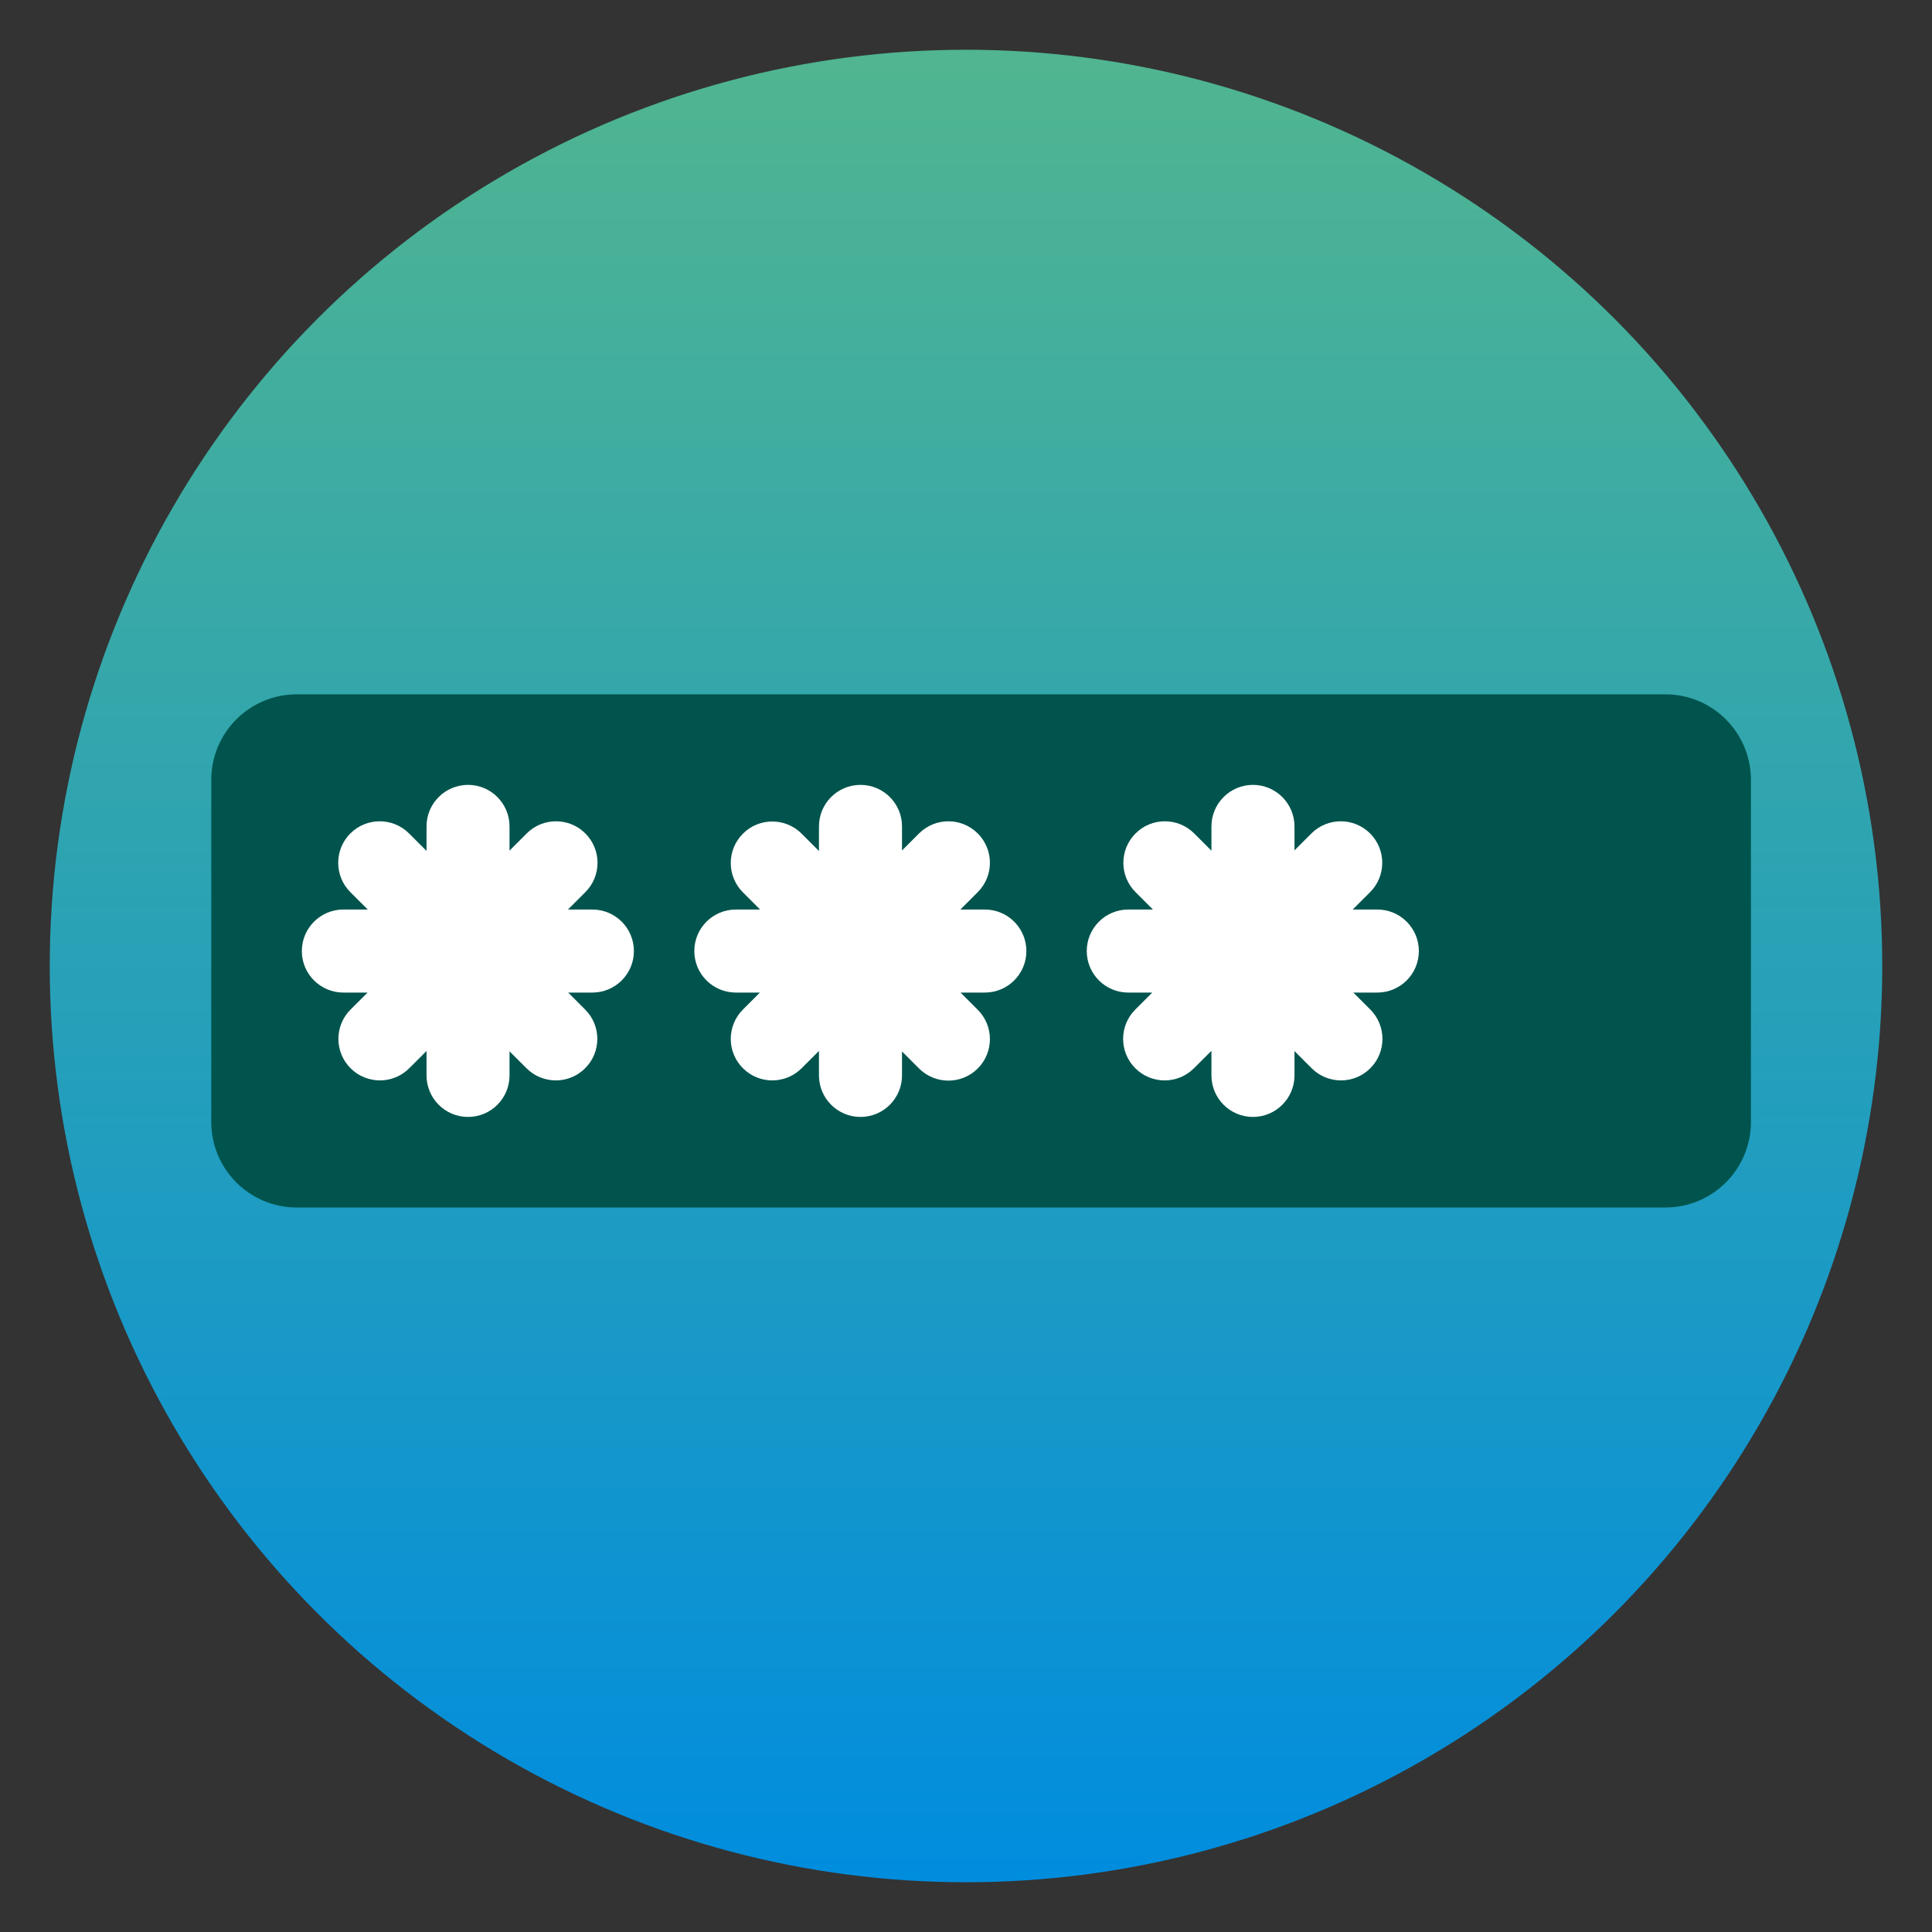 <svg style="clip-rule:evenodd;fill-rule:evenodd;stroke-linejoin:round;stroke-miterlimit:2" version="1.1" viewBox="0 0 48 48" xmlns="http://www.w3.org/2000/svg">
 <rect x="0" y="0" width="48" height="48" fill="#333333" stroke="none"/>
 <circle cx="24" cy="24" r="22.764" style="fill:url(#_Linear1)"/>
 <path d="m43.501 19.374c0-1.173-0.952-2.124-2.125-2.124h-34.002c-1.173 0-2.125 0.951-2.125 2.124v8.502c0 1.173 0.952 2.124 2.125 2.124h34.002c1.173 0 2.125-0.951 2.125-2.124v-8.502z" style="fill:#00544d"/>
 <path d="m20.347 21.143v-0.612c0-0.569 0.462-1.031 1.032-1.031 0.569 0 1.031 0.462 1.031 1.031v0.599l0.423-0.423c0.403-0.403 1.056-0.403 1.459 0 0.403 0.402 0.403 1.056 0 1.458l-0.432 0.432h0.609c0.569 0 1.031 0.462 1.031 1.032 0 0.569-0.462 1.031-1.031 1.031h-0.605l0.428 0.428c0.403 0.402 0.403 1.056 0 1.458s-1.056 0.402-1.459 0l-0.423-0.423v0.596c0 0.569-0.462 1.031-1.031 1.031-0.57 0-1.032-0.462-1.032-1.031v-0.609l-0.431 0.43c-0.402 0.403-1.056 0.403-1.458 0-0.403-0.402-0.403-1.056 0-1.458l0.421-0.422h-0.598c-0.569 0-1.031-0.462-1.031-1.031 0-0.57 0.462-1.032 1.031-1.032h0.604l-0.427-0.426c-0.403-0.403-0.403-1.056 0-1.459 0.402-0.403 1.056-0.403 1.458 0l0.431 0.431z" style="fill:#fff"/>
 <path d="m9.137 22.597l-0.433-0.432c-0.402-0.402-0.402-1.056 0-1.458 0.403-0.403 1.056-0.403 1.459 0l0.434 0.433v-0.609c0-0.569 0.462-1.031 1.031-1.031s1.031 0.462 1.031 1.031v0.602l0.426-0.426c0.402-0.403 1.056-0.403 1.458 0 0.403 0.402 0.403 1.056 0 1.458l-0.432 0.432h0.607c0.569 0 1.031 0.462 1.031 1.032 0 0.569-0.462 1.031-1.031 1.031h-0.601l0.421 0.422c0.403 0.402 0.403 1.056 0 1.458-0.402 0.403-1.056 0.403-1.458 0l-0.421-0.42v0.599c0 0.569-0.462 1.031-1.031 1.031s-1.031-0.462-1.031-1.031v-0.607l-0.429 0.428c-0.402 0.403-1.056 0.403-1.459 0-0.402-0.402-0.402-1.056 0-1.458l0.423-0.422h-0.602c-0.569 0-1.031-0.462-1.031-1.031 0-0.57 0.462-1.032 1.031-1.032h0.607z" style="fill:#fff"/>
 <path d="m30.098 21.135v-0.604c0-0.569 0.462-1.031 1.031-1.031s1.032 0.462 1.032 1.031v0.596l0.42-0.42c0.403-0.403 1.056-0.403 1.459 0 0.402 0.402 0.402 1.056 0 1.458l-0.433 0.432h0.612c0.57 0 1.032 0.462 1.032 1.032 0 0.569-0.462 1.031-1.032 1.031h-0.596l0.422 0.422c0.402 0.402 0.402 1.056 0 1.458-0.402 0.403-1.056 0.403-1.458 0l-0.426-0.426v0.605c0 0.569-0.463 1.031-1.032 1.031s-1.031-0.462-1.031-1.031v-0.612l-0.434 0.433c-0.402 0.403-1.056 0.403-1.458 0-0.403-0.402-0.403-1.056 0-1.458l0.422-0.422h-0.597c-0.569 0-1.031-0.462-1.031-1.031 0-0.57 0.462-1.032 1.031-1.032h0.613l-0.432-0.432c-0.403-0.402-0.403-1.056 0-1.458 0.402-0.403 1.055-0.403 1.458 0l0.428 0.428z" style="fill:#fff"/>
 <defs>
  <linearGradient id="_Linear1" x2="1" gradientTransform="matrix(2.78739e-15,-45.522,45.522,2.78739e-15,98.729,46.761)" gradientUnits="userSpaceOnUse">
   <stop style="stop-color:#018dde" offset="0"/>
   <stop style="stop-color:#50b590" offset="1"/>
  </linearGradient>
 </defs>
</svg>
